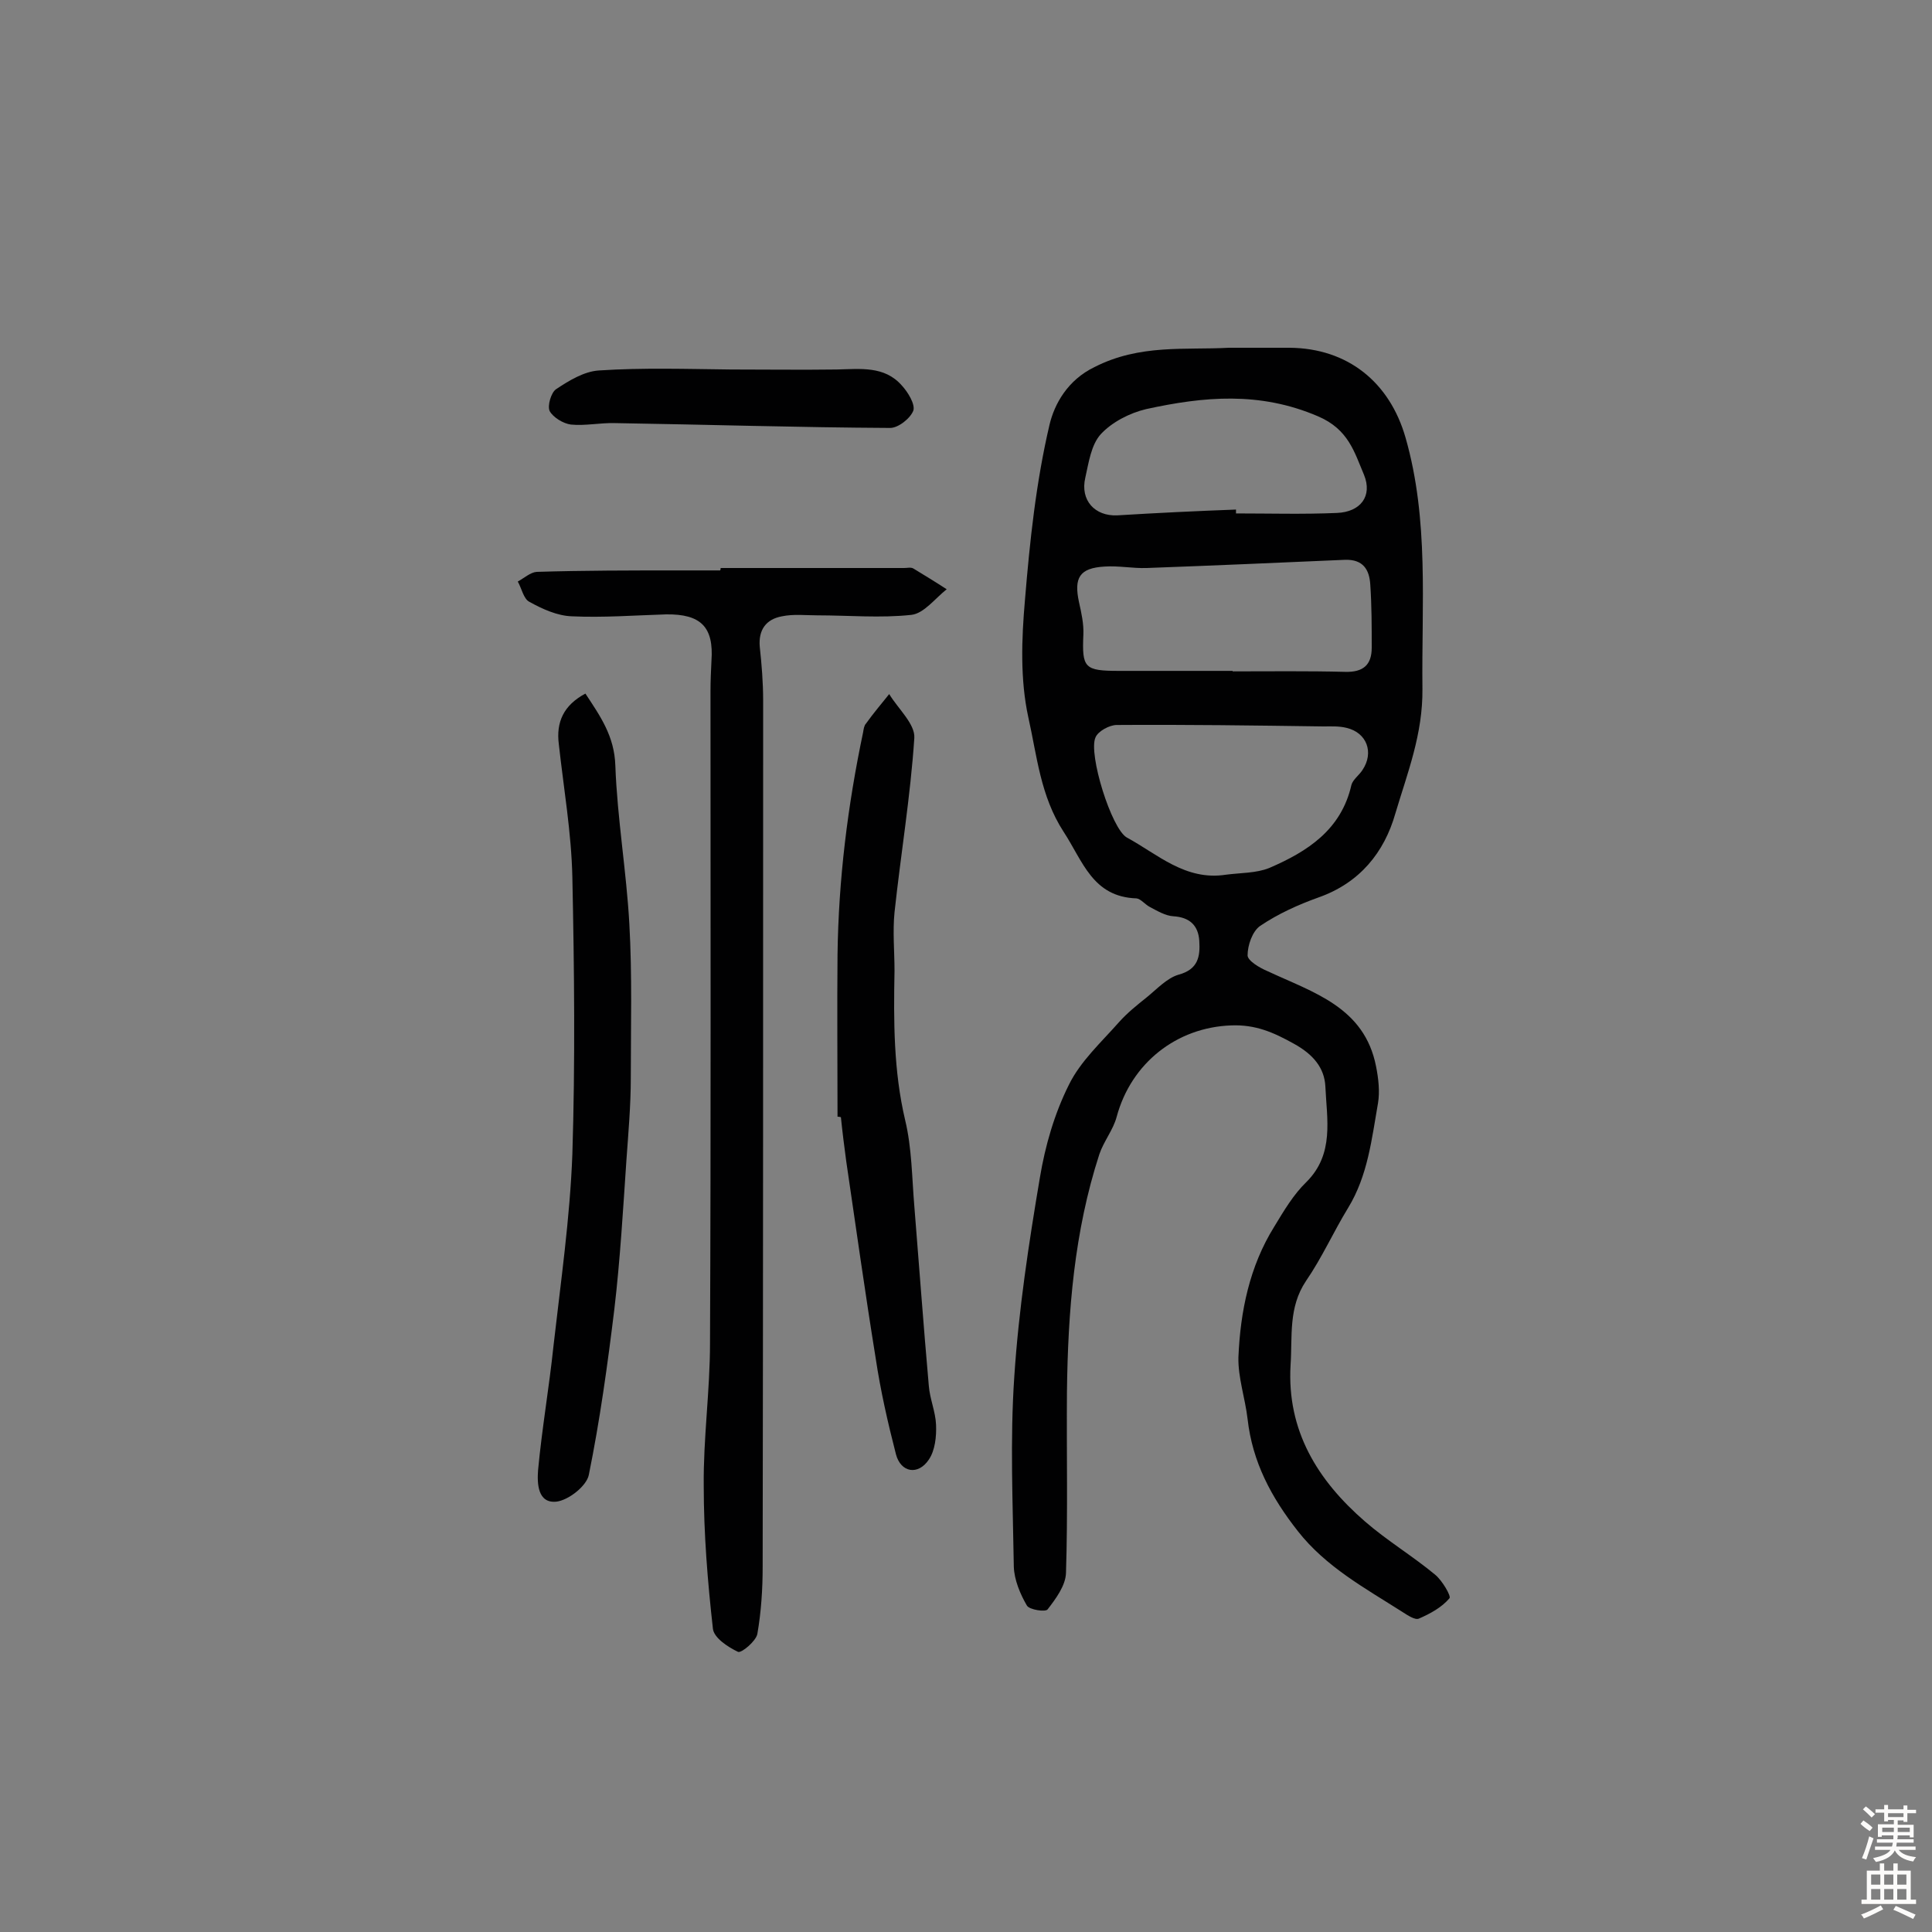 <svg enable-background="new 0 0 400 400" viewBox="0 0 400 400" xmlns="http://www.w3.org/2000/svg"><rect x="0" y="0" width="400" height="400" fill="#808080" stroke="none"/><g fill="#010102"><path d="m254.4 72h12.6c12 .1 20.7 7.1 24 18.6 4.9 17.1 3.3 34.5 3.5 52 .1 9.4-3.1 17.4-5.6 25.8-2.3 8.1-7.4 14.4-15.9 17.4-4.2 1.5-8.4 3.4-12.1 5.9-1.6 1.1-2.6 4-2.6 6.1 0 1.1 2.5 2.6 4.2 3.3 9.4 4.4 20 7.4 22.4 19.7.5 2.5.8 5.2.4 7.6-1.3 7.4-2.1 15-6.2 21.7-3 4.9-5.4 10.3-8.7 15.1-3.7 5.5-2.8 11.5-3.2 17.4-.8 13.6 5.6 23.9 15.4 32.4 4.6 4 9.8 7.1 14.5 11 1.5 1.2 3.4 4.5 3 4.9-1.6 1.9-4 3.2-6.3 4.2-.8.4-2.4-.7-3.5-1.4-7.7-4.9-15.8-9.3-21.6-16.7-5.5-7-9.4-14.3-10.4-23.2-.5-4.3-2-8.6-1.9-12.8.4-9.5 2.3-18.8 7.4-27 2-3.3 4-6.7 6.7-9.3 5.8-5.8 4.2-13 3.9-19.8-.2-3.8-2.5-6.6-6.5-8.8-4.3-2.4-8-4-13-3.8-11.3.4-20.7 7.8-23.7 18.9-.7 2.7-2.7 5.1-3.6 7.8-5.2 16-6.5 32.5-6.7 49.2-.1 12.5.2 25-.2 37.5-.1 2.6-2.1 5.3-3.8 7.5-.4.6-3.8.1-4.3-.8-1.4-2.4-2.6-5.3-2.7-8-.2-13.1-.8-26.3.1-39.4.9-13.8 3-27.6 5.3-41.2 1.1-6.6 3-13.2 6-19.2 2.4-4.9 6.7-8.8 10.4-13 1.7-1.9 3.7-3.5 5.7-5.1 2.1-1.7 4.2-4 6.6-4.7 4.1-1.1 4.5-3.8 4.3-7s-2-4.9-5.4-5.1c-1.6-.1-3.3-1.1-4.8-1.9-1-.5-1.9-1.7-2.8-1.8-9.1-.3-11.1-7.7-15.1-13.8-4.8-7.4-5.5-15.7-7.3-23.7-1.7-7.8-1.4-16.2-.7-24.2 1-12.2 2.3-24.5 5.1-36.4 1-4.2 3.7-9.2 9.3-11.9 9.4-4.8 18.8-3.5 27.8-4zm-.6 109.1c3-.4 6.3-.3 9-1.4 7.9-3.4 14.9-7.9 17-17.2.3-1.1 1.6-2 2.3-3.1 2.4-3.6.9-7.7-3.3-8.7-1.6-.4-3.2-.3-4.8-.3-14.3-.2-28.5-.4-42.8-.3-1.5 0-3.9 1.3-4.4 2.6-1.5 3.4 3.3 18.9 6.5 20.7 6.3 3.4 12.1 9 20.5 7.7zm1.4-42.2v.1c7.8 0 15.6-.1 23.3.1 3.7.1 5.5-1.4 5.5-5 0-4.4 0-8.7-.3-13.1-.2-3.1-1.5-5.2-5.2-5.1-13.7.6-27.4 1.2-41.1 1.7-2.9.1-5.8-.5-8.7-.3-5.2.3-6.4 2.3-5.3 7.4.5 2.2 1 4.5.9 6.7-.3 6.9.2 7.5 7.4 7.5zm.7-33.4v.8c7 0 13.9.2 20.9-.1 4.9-.2 7.4-3.5 5.6-7.9-2-4.7-3.2-9.4-9.5-12.1-12.1-5.2-23.7-4.1-35.6-1.5-3.4.8-7.1 2.7-9.4 5.2-2 2.2-2.5 5.9-3.2 9-1.1 4.7 2 8 6.6 7.8 8.2-.5 16.4-.9 24.6-1.2z"/><path d="m149.2 117.6h38c.6 0 1.4-.2 1.9.1 2.3 1.4 4.6 2.8 6.9 4.3-2.4 1.9-4.7 5-7.3 5.3-6.4.7-13 .1-19.5.1-2.4 0-4.9-.3-7.3.2-3.3.6-4.9 2.8-4.6 6.3.4 3.7.7 7.4.7 11.1 0 59.8 0 119.6-.1 179.4 0 4.6-.3 9.3-1.1 13.9-.3 1.5-3.3 4-4 3.7-2.1-1-5-2.9-5.2-4.8-1.1-9.8-1.9-19.7-1.9-29.6-.1-9.8 1.3-19.7 1.3-29.5.2-45 .1-90 .1-135 0-2.1.1-4.2.2-6.3.5-7-2.2-9.7-9.4-9.6-6.5.2-13 .7-19.5.4-3-.1-6.1-1.5-8.8-3-1.2-.6-1.6-2.8-2.4-4.2 1.3-.7 2.6-1.9 3.9-2 9.7-.3 19.5-.3 29.2-.3h8.8c.1-.2.1-.3.1-.5z"/><path d="m121.2 143.6c3.1 4.7 6 8.8 6.2 14.9.4 11 2.3 21.9 2.9 32.8.6 10.6.3 21.3.3 31.9 0 5.6-.5 11.3-.9 16.9-.7 10.3-1.3 20.7-2.5 30.9-1.4 11.5-3 23.1-5.3 34.4-.5 2.3-4.2 5.2-6.7 5.5-3.9.4-4-3.8-3.8-6.5.8-8.6 2.3-17.2 3.2-25.8 1.5-13.2 3.4-26.4 3.9-39.6.6-19.1.4-38.3 0-57.4-.2-9.2-1.8-18.4-2.8-27.5-.6-4.6 1-8.1 5.5-10.5z"/><path d="m173.4 231.2c0-11.2-.1-22.3 0-33.5.2-15.6 2.1-30.9 5.3-46.1.1-.6.2-1.4.6-1.8 1.5-2.1 3.2-4.1 4.8-6.1 1.8 3 5.4 6.2 5.2 9.1-.8 12.1-2.8 24-4.1 36.1-.4 4 0 8.1 0 12.1-.2 10.4-.2 20.7 2.2 30.9 1.4 5.8 1.4 11.9 1.9 17.8 1 12.4 1.9 24.8 3 37.2.2 2.7 1.4 5.4 1.5 8.1.1 2.4-.2 5.3-1.5 7.2-2.2 3.3-5.8 2.7-6.8-1.1-1.7-6.6-3.2-13.2-4.2-19.9-2.2-13.6-4.1-27.2-6.1-40.8-.4-3-.8-6.1-1.1-9.1-.4-.1-.5-.1-.7-.1z"/><path d="m151.3 76.5c7.3 0 14.6.1 21.9 0 4.9-.1 9.9-.8 13.5 3.3 1.3 1.4 2.8 3.9 2.4 5.2-.6 1.6-3.1 3.6-4.8 3.6-19-.1-37.9-.7-56.9-1-3.1-.1-6.2.6-9.2.3-1.6-.2-3.7-1.5-4.4-2.8-.5-1.1.3-3.8 1.3-4.5 2.7-1.8 5.8-3.7 8.9-3.9 9.1-.6 18.2-.3 27.3-.2 0-.1 0-.1 0 0z"/></g><path d="m385.2 377.6.6-.7c.6.4 1.3.9 1.9 1.5l-.6.7c-.8-.5-1.4-1-1.9-1.5zm.3 7.1c.6-1.4 1.1-2.9 1.5-4.5.3.1.6.3.9.4-.5 1.4-1 2.9-1.5 4.4zm.2-10.1.6-.6c.7.5 1.3 1.1 1.9 1.6l-.7.7c-.6-.6-1.2-1.2-1.8-1.7zm8.4-.8h.8v.9h1.8v.7h-1.8v1.8h-.8v-.3h-1.2v.9h3.3v2.6h-.8v-.4h-2.5c0 .3 0 .6-.1.8h3.4v.7h-3.5c0 .3-.1.6-.1.8h4v.7h-3.5c.7.9 1.9 1.3 3.6 1.5-.2.2-.4.5-.6.9-1.9-.3-3.2-1.1-3.8-2.3-.5 1.1-1.8 2-3.9 2.4-.2-.3-.4-.5-.6-.8 1.9-.4 3.1-.9 3.6-1.7h-3.2v-.7h3.5c.1-.2.1-.5.2-.8h-3.3v-.7h3.4c0-.2 0-.5 0-.8h-2.4v.3h-.8v-2.6h3.3v-.9h-1.2v.3h-.8v-1.8h-1.8v-.7h1.8v-.9h.8v.9h3.2zm-4.4 5.5h2.4c0-.3 0-.6 0-.9h-2.4zm1.2-3.1h3.2v-.8h-3.2zm4.4 2.2h-2.4v.9h2.5v-.9z" fill="#fcfbfa"/><path d="m389.2 385.8h.9v1.5h1.9v-1.5h.9v1.5h2.7v6h1.1v.9h-11.3v-.9h1.1v-6h2.7zm.2 8.7.5.8c-1.2.6-2.5 1.3-4 1.9-.2-.3-.3-.6-.6-.8 1.6-.6 3-1.3 4.1-1.9zm-2-4.3h1.9v-2.1h-1.9zm0 3.1h1.9v-2.2h-1.9zm2.7-3.1h1.9v-2.1h-1.9zm0 3.1h1.9v-2.2h-1.9zm2.4 1.3c1.4.6 2.7 1.2 4.1 1.8l-.5.9c-1.5-.7-2.8-1.4-4.1-1.9zm2.2-6.5h-1.9v2.1h1.9zm-1.9 5.2h1.9v-2.2h-1.9z" fill="#fcfbfa"/></svg>